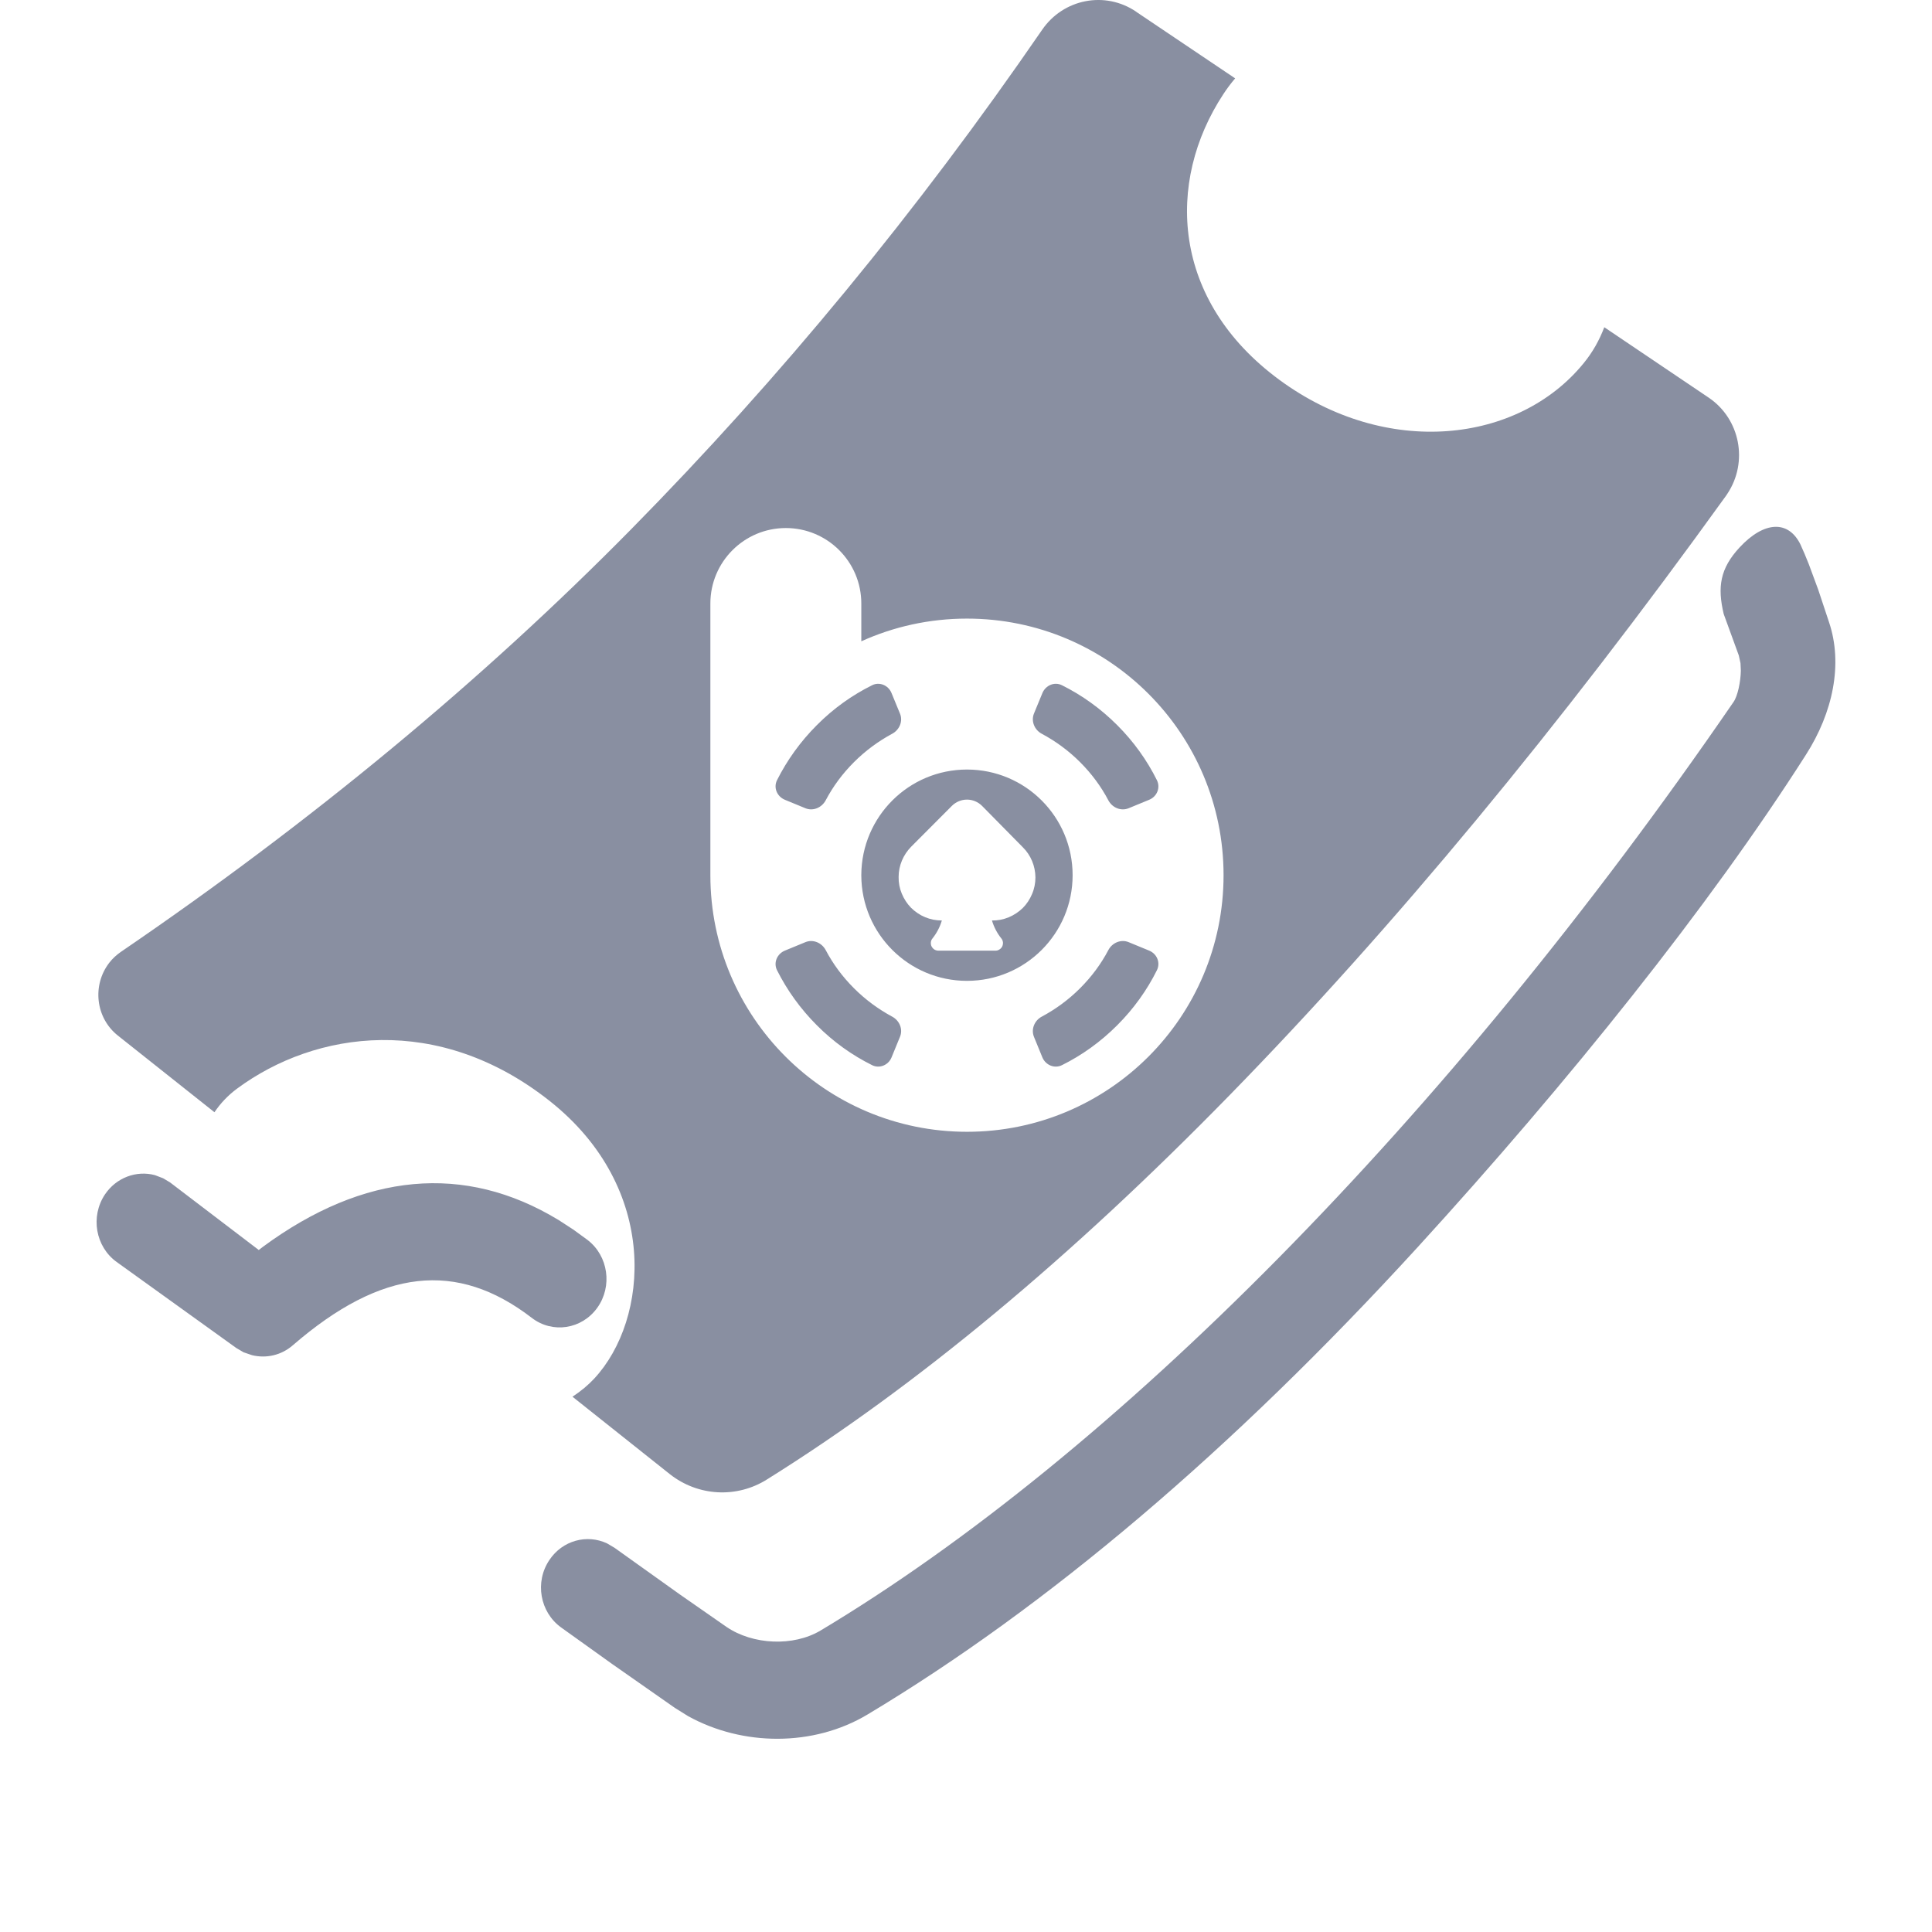 <svg width="16" height="16" viewBox="0 0 16 16" fill="none" xmlns="http://www.w3.org/2000/svg">
<rect width="16" height="16" fill="#D8D8D8" fill-opacity="0.01"/>
<path fill-rule="evenodd" clip-rule="evenodd" d="M9.407 0.096L10.229 0.649C10.194 0.69 10.161 0.734 10.131 0.78C9.652 1.509 9.703 2.488 10.593 3.144C11.483 3.8 12.576 3.67 13.115 3.008C13.189 2.918 13.245 2.818 13.286 2.71L14.152 3.294C14.411 3.47 14.48 3.825 14.306 4.088L14.3 4.097L14.294 4.106C12.911 6.026 11.54 7.681 10.181 9.072C8.862 10.422 7.585 11.482 6.352 12.252C6.101 12.41 5.78 12.392 5.547 12.208L4.741 11.567C4.811 11.521 4.872 11.47 4.922 11.416C5.374 10.929 5.468 9.841 4.55 9.116C3.632 8.391 2.615 8.534 1.964 9.015C1.888 9.071 1.826 9.137 1.776 9.211L0.976 8.576C0.792 8.43 0.761 8.16 0.905 7.973C0.932 7.938 0.965 7.908 1.001 7.883C2.581 6.805 3.989 5.639 5.226 4.384C6.463 3.128 7.598 1.749 8.631 0.246C8.807 -0.01 9.152 -0.077 9.408 0.096H9.407ZM6.508 4.373C6.163 4.373 5.883 4.653 5.883 4.998V7.241L5.883 7.248C5.883 8.422 6.835 9.373 8.008 9.373C9.182 9.373 10.133 8.422 10.133 7.248C10.133 6.074 9.182 5.123 8.008 5.123C7.696 5.123 7.4 5.19 7.133 5.311V4.998C7.133 4.653 6.853 4.373 6.508 4.373ZM7.133 7.251L7.133 7.248V7.244C7.136 6.763 7.526 6.373 8.008 6.373C8.492 6.373 8.883 6.765 8.883 7.248C8.883 7.731 8.492 8.123 8.008 8.123C7.526 8.123 7.135 7.733 7.133 7.251ZM7.453 5.909C7.48 5.972 7.449 6.045 7.388 6.077C7.275 6.138 7.168 6.216 7.072 6.312C6.976 6.408 6.898 6.514 6.838 6.628C6.805 6.689 6.733 6.72 6.669 6.693L6.499 6.623C6.435 6.596 6.404 6.523 6.435 6.461C6.518 6.296 6.628 6.142 6.765 6.005C6.902 5.867 7.057 5.757 7.222 5.675C7.283 5.644 7.357 5.675 7.383 5.739L7.453 5.909ZM8.945 6.312C8.849 6.216 8.742 6.138 8.628 6.077C8.567 6.045 8.537 5.972 8.563 5.909L8.633 5.739C8.66 5.675 8.733 5.644 8.795 5.675C8.96 5.757 9.114 5.867 9.252 6.005C9.389 6.142 9.499 6.296 9.581 6.461C9.612 6.523 9.582 6.596 9.518 6.623L9.348 6.693C9.284 6.72 9.211 6.689 9.179 6.628C9.119 6.514 9.041 6.408 8.945 6.312ZM6.669 7.803C6.733 7.776 6.805 7.807 6.838 7.868C6.898 7.982 6.976 8.088 7.072 8.184C7.168 8.28 7.275 8.358 7.388 8.419C7.449 8.451 7.48 8.524 7.453 8.587L7.383 8.758C7.357 8.821 7.283 8.852 7.222 8.821C7.057 8.739 6.902 8.629 6.765 8.491C6.628 8.354 6.518 8.2 6.435 8.035C6.404 7.973 6.435 7.9 6.499 7.873L6.669 7.803ZM8.945 8.184C9.041 8.088 9.119 7.982 9.179 7.868C9.211 7.807 9.284 7.776 9.348 7.803L9.518 7.873C9.582 7.9 9.612 7.973 9.581 8.035C9.499 8.2 9.389 8.354 9.252 8.491C9.114 8.629 8.96 8.739 8.795 8.821C8.733 8.852 8.66 8.821 8.633 8.758L8.563 8.587C8.537 8.524 8.567 8.451 8.628 8.419C8.742 8.358 8.849 8.28 8.945 8.184ZM8.47 7.016C8.537 7.082 8.574 7.172 8.575 7.266V7.266C8.575 7.313 8.566 7.36 8.547 7.404C8.529 7.447 8.503 7.487 8.47 7.52C8.436 7.553 8.396 7.579 8.353 7.597C8.309 7.615 8.262 7.624 8.215 7.623C8.231 7.677 8.257 7.727 8.292 7.771C8.3 7.78 8.304 7.791 8.306 7.803C8.307 7.815 8.305 7.827 8.3 7.838C8.295 7.848 8.287 7.857 8.277 7.863C8.267 7.87 8.255 7.873 8.243 7.873H7.773C7.761 7.873 7.749 7.87 7.739 7.864C7.729 7.858 7.721 7.849 7.715 7.838C7.71 7.828 7.708 7.816 7.709 7.804C7.71 7.792 7.715 7.78 7.723 7.771C7.758 7.727 7.784 7.677 7.8 7.623C7.752 7.623 7.705 7.614 7.662 7.596C7.618 7.578 7.579 7.551 7.545 7.518C7.512 7.484 7.486 7.444 7.468 7.4C7.45 7.357 7.441 7.31 7.442 7.262C7.442 7.169 7.48 7.079 7.546 7.012L7.883 6.674C7.916 6.641 7.961 6.622 8.008 6.622C8.055 6.622 8.1 6.641 8.133 6.674L8.47 7.016ZM14.914 4.517C14.934 4.56 14.956 4.612 14.98 4.673L15.058 4.884L15.147 5.152C15.264 5.498 15.18 5.901 14.955 6.252C14.155 7.507 12.993 8.957 11.742 10.327C10.199 12.015 8.668 13.31 7.184 14.199C6.737 14.467 6.149 14.462 5.698 14.212L5.589 14.144L5.073 13.783L4.647 13.478C4.471 13.351 4.427 13.101 4.55 12.919C4.658 12.757 4.861 12.703 5.028 12.782L5.089 12.818L5.631 13.205L6.016 13.473C6.234 13.622 6.57 13.638 6.796 13.503C9.217 12.053 11.971 9.287 14.356 5.814C14.391 5.764 14.415 5.647 14.417 5.555L14.414 5.492L14.4 5.428L14.275 5.085C14.222 4.862 14.244 4.708 14.408 4.532C14.608 4.317 14.813 4.302 14.914 4.516L14.914 4.517ZM4.622 10.101L4.751 10.185L4.866 10.269C5.038 10.401 5.074 10.653 4.946 10.831C4.818 11.009 4.575 11.046 4.404 10.914C3.784 10.437 3.16 10.505 2.425 11.141C2.331 11.223 2.206 11.252 2.087 11.223L2.017 11.199L1.956 11.163L0.966 10.451C0.791 10.325 0.747 10.075 0.869 9.892C0.963 9.752 1.13 9.691 1.283 9.732L1.351 9.758L1.408 9.792L2.143 10.352L2.178 10.325C3.013 9.71 3.848 9.632 4.623 10.102L4.622 10.101Z" fill="#898FA1"/>
</svg>
